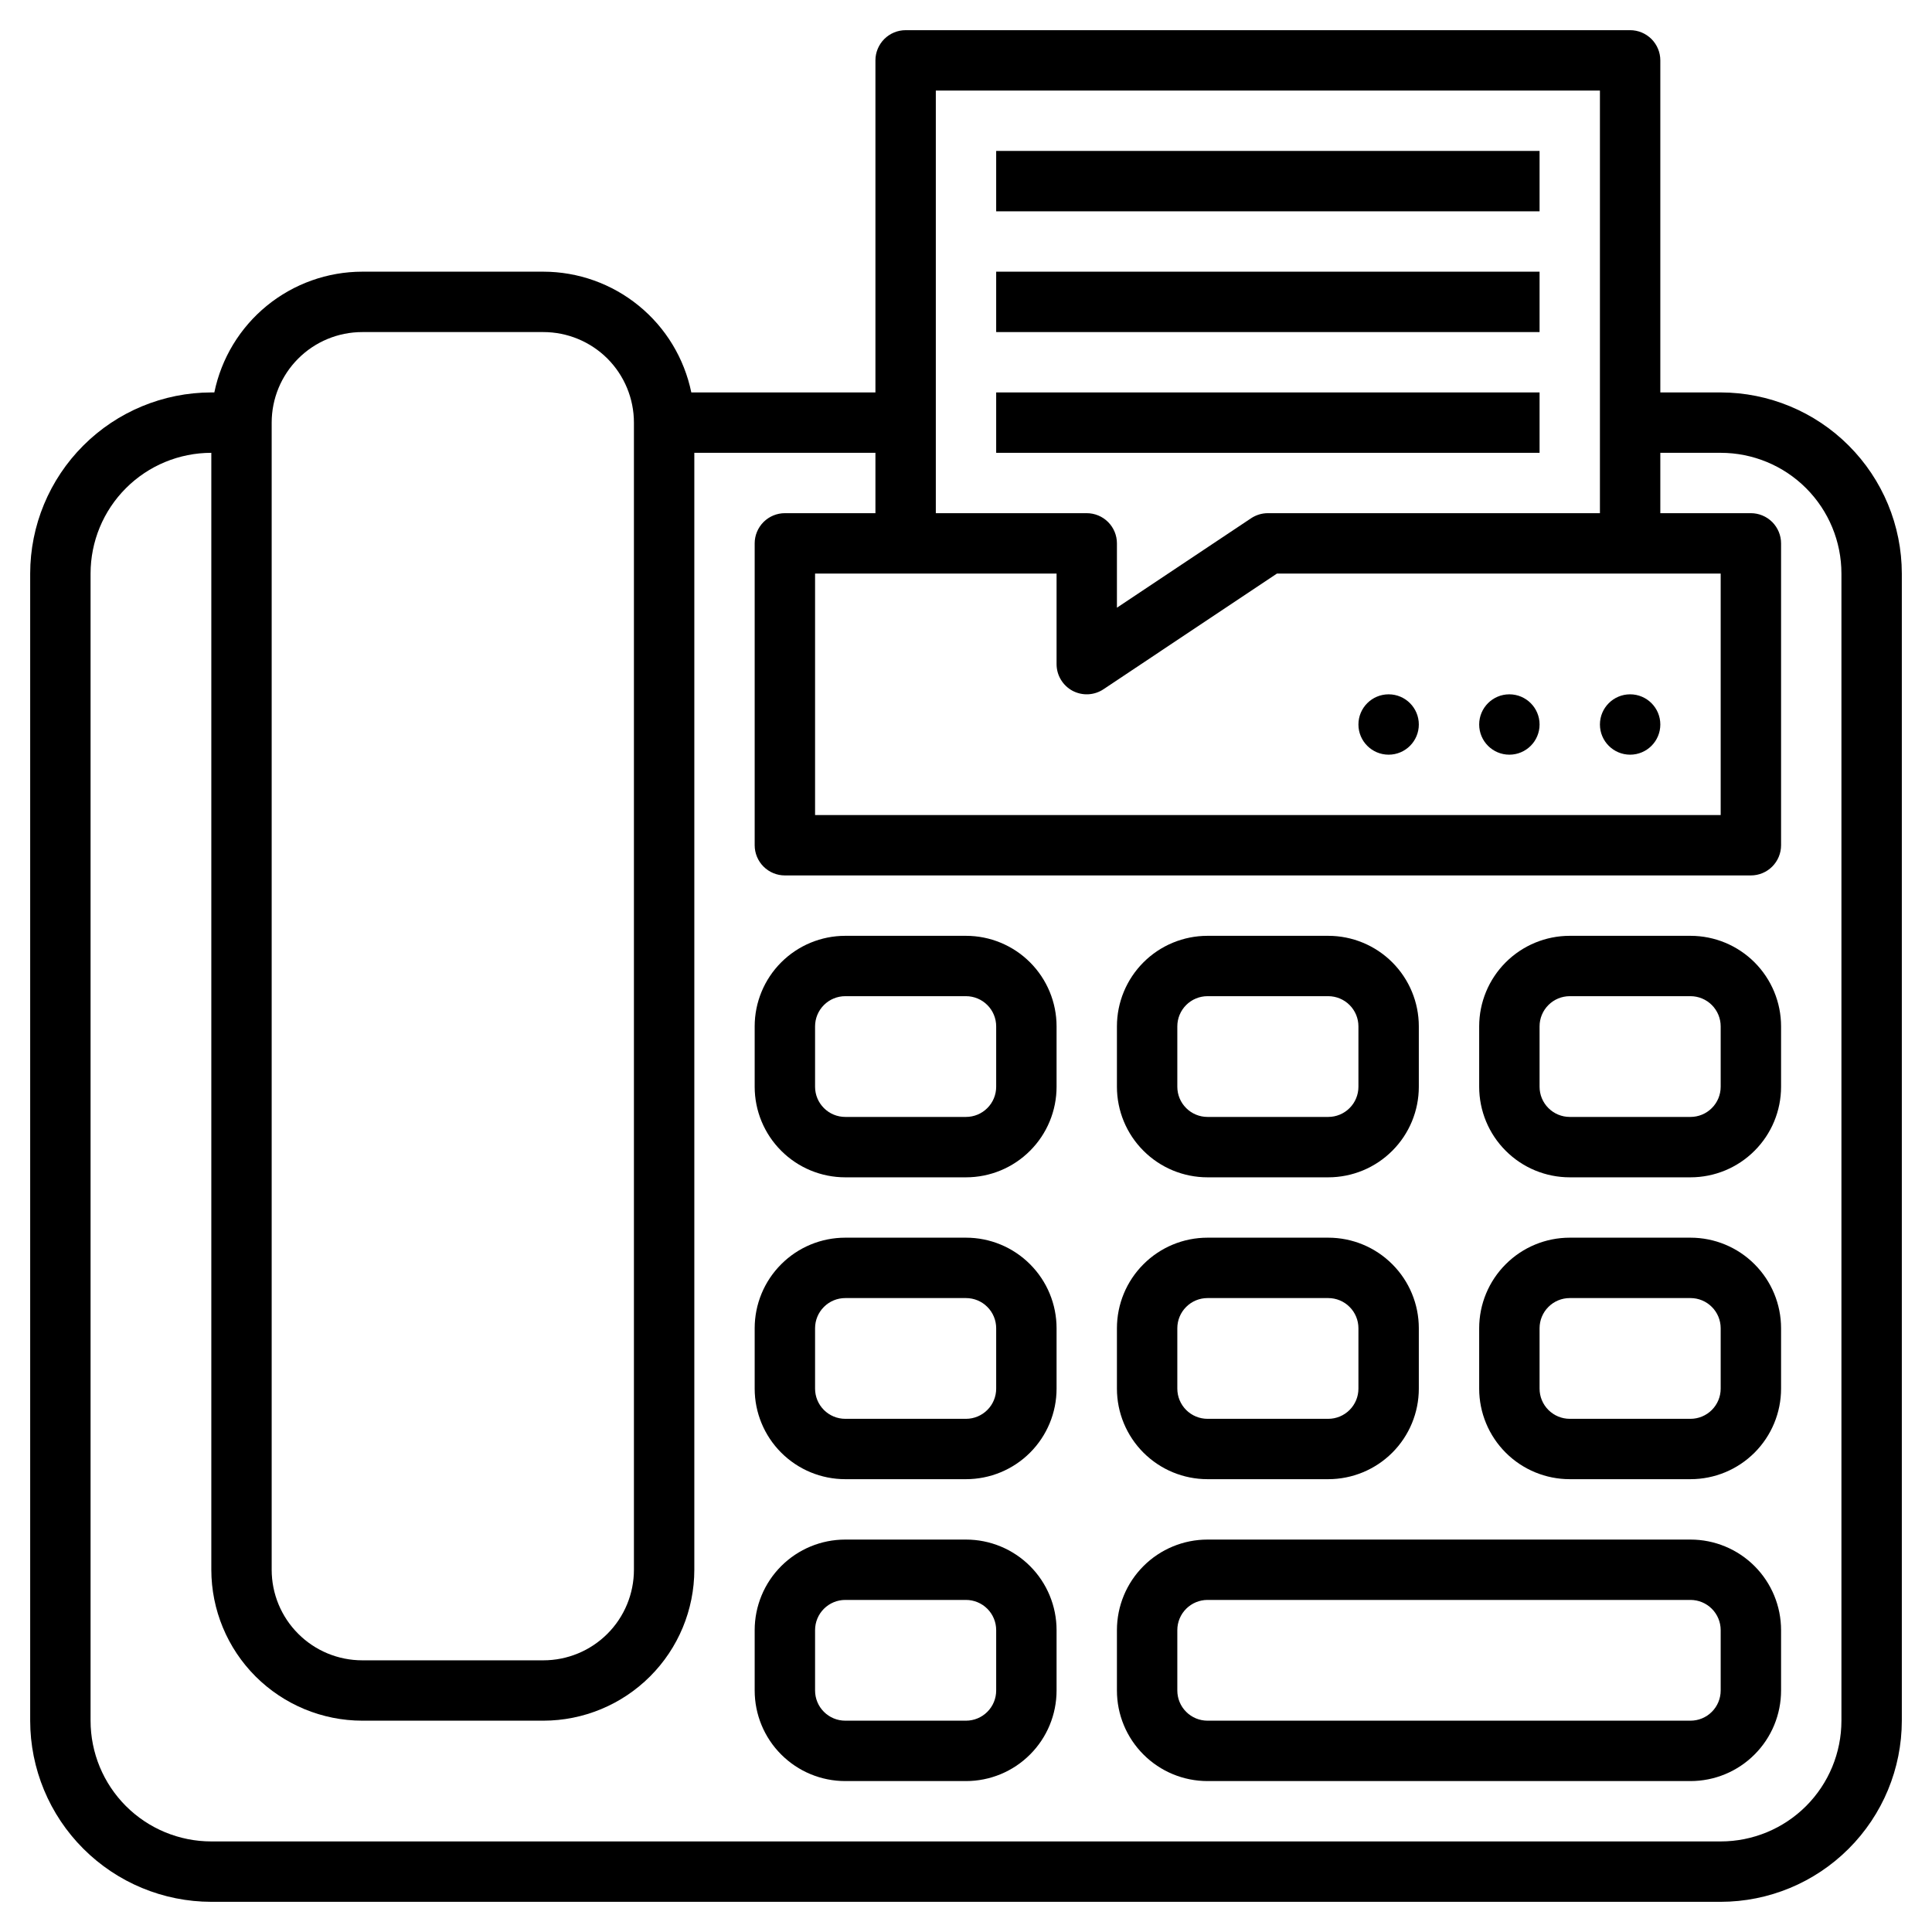 <svg width="50" height="50" viewBox="0 0 50 50" fill="none" xmlns="http://www.w3.org/2000/svg">
<path d="M44.531 10.156H42.969V1.562C42.969 1.355 42.886 1.157 42.74 1.01C42.593 0.864 42.395 0.781 42.188 0.781H23.438C23.23 0.781 23.032 0.864 22.885 1.01C22.739 1.157 22.656 1.355 22.656 1.562V10.156H17.891C17.709 9.275 17.23 8.482 16.532 7.913C15.835 7.344 14.963 7.032 14.062 7.031H9.375C8.475 7.032 7.603 7.344 6.905 7.913C6.208 8.482 5.728 9.275 5.547 10.156H5.469C4.226 10.158 3.034 10.652 2.156 11.531C1.277 12.409 0.782 13.601 0.781 14.844V44.531C0.782 45.774 1.277 46.966 2.156 47.844C3.034 48.723 4.226 49.218 5.469 49.219H44.531C45.774 49.218 46.966 48.723 47.844 47.844C48.723 46.966 49.218 45.774 49.219 44.531V14.844C49.218 13.601 48.723 12.409 47.844 11.531C46.966 10.652 45.774 10.158 44.531 10.156ZM24.219 2.344H41.406V13.281H32.812C32.658 13.281 32.507 13.327 32.379 13.412L28.906 15.727V14.062C28.906 13.855 28.824 13.657 28.677 13.51C28.531 13.364 28.332 13.281 28.125 13.281H24.219V2.344ZM27.344 14.844V17.188C27.344 17.329 27.382 17.468 27.455 17.589C27.527 17.71 27.632 17.81 27.756 17.877C27.881 17.943 28.022 17.975 28.163 17.968C28.304 17.961 28.441 17.916 28.559 17.837L33.047 14.844H44.531V21.094H21.094V14.844H27.344ZM7.031 10.938C7.031 10.316 7.278 9.72 7.718 9.28C8.157 8.841 8.753 8.594 9.375 8.594H14.062C14.684 8.594 15.28 8.841 15.72 9.28C16.159 9.72 16.406 10.316 16.406 10.938V40.625C16.406 41.247 16.159 41.843 15.72 42.282C15.28 42.722 14.684 42.969 14.062 42.969H9.375C8.753 42.969 8.157 42.722 7.718 42.282C7.278 41.843 7.031 41.247 7.031 40.625V10.938ZM47.656 44.531C47.656 45.36 47.327 46.155 46.741 46.741C46.155 47.327 45.36 47.656 44.531 47.656H5.469C4.64 47.656 3.845 47.327 3.259 46.741C2.673 46.155 2.344 45.36 2.344 44.531V14.844C2.344 14.015 2.673 13.22 3.259 12.634C3.845 12.048 4.64 11.719 5.469 11.719V40.625C5.47 41.661 5.882 42.654 6.614 43.386C7.347 44.118 8.339 44.53 9.375 44.531H14.062C15.098 44.53 16.091 44.118 16.823 43.386C17.556 42.654 17.968 41.661 17.969 40.625V11.719H22.656V13.281H20.312C20.105 13.281 19.907 13.364 19.76 13.51C19.614 13.657 19.531 13.855 19.531 14.062V21.875C19.531 22.082 19.614 22.281 19.76 22.427C19.907 22.574 20.105 22.656 20.312 22.656H45.312C45.52 22.656 45.718 22.574 45.865 22.427C46.011 22.281 46.094 22.082 46.094 21.875V14.062C46.094 13.855 46.011 13.657 45.865 13.51C45.718 13.364 45.52 13.281 45.312 13.281H42.969V11.719H44.531C45.36 11.719 46.155 12.048 46.741 12.634C47.327 13.22 47.656 14.015 47.656 14.844V44.531Z" fill="black"/>
<path d="M25 24.219H21.875C21.253 24.219 20.657 24.466 20.218 24.905C19.778 25.345 19.531 25.941 19.531 26.562V28.125C19.531 28.747 19.778 29.343 20.218 29.782C20.657 30.222 21.253 30.469 21.875 30.469H25C25.622 30.469 26.218 30.222 26.657 29.782C27.097 29.343 27.344 28.747 27.344 28.125V26.562C27.344 25.941 27.097 25.345 26.657 24.905C26.218 24.466 25.622 24.219 25 24.219ZM25.781 28.125C25.781 28.332 25.699 28.531 25.552 28.677C25.406 28.824 25.207 28.906 25 28.906H21.875C21.668 28.906 21.469 28.824 21.323 28.677C21.176 28.531 21.094 28.332 21.094 28.125V26.562C21.094 26.355 21.176 26.157 21.323 26.01C21.469 25.864 21.668 25.781 21.875 25.781H25C25.207 25.781 25.406 25.864 25.552 26.01C25.699 26.157 25.781 26.355 25.781 26.562V28.125Z" fill="black"/>
<path d="M31.25 30.469H34.375C34.997 30.469 35.593 30.222 36.032 29.782C36.472 29.343 36.719 28.747 36.719 28.125V26.562C36.719 25.941 36.472 25.345 36.032 24.905C35.593 24.466 34.997 24.219 34.375 24.219H31.25C30.628 24.219 30.032 24.466 29.593 24.905C29.153 25.345 28.906 25.941 28.906 26.562V28.125C28.906 28.747 29.153 29.343 29.593 29.782C30.032 30.222 30.628 30.469 31.25 30.469ZM30.469 26.562C30.469 26.355 30.551 26.157 30.698 26.01C30.844 25.864 31.043 25.781 31.25 25.781H34.375C34.582 25.781 34.781 25.864 34.927 26.01C35.074 26.157 35.156 26.355 35.156 26.562V28.125C35.156 28.332 35.074 28.531 34.927 28.677C34.781 28.824 34.582 28.906 34.375 28.906H31.25C31.043 28.906 30.844 28.824 30.698 28.677C30.551 28.531 30.469 28.332 30.469 28.125V26.562Z" fill="black"/>
<path d="M25 32.031H21.875C21.253 32.031 20.657 32.278 20.218 32.718C19.778 33.157 19.531 33.753 19.531 34.375V35.938C19.531 36.559 19.778 37.155 20.218 37.595C20.657 38.034 21.253 38.281 21.875 38.281H25C25.622 38.281 26.218 38.034 26.657 37.595C27.097 37.155 27.344 36.559 27.344 35.938V34.375C27.344 33.753 27.097 33.157 26.657 32.718C26.218 32.278 25.622 32.031 25 32.031ZM25.781 35.938C25.781 36.145 25.699 36.343 25.552 36.49C25.406 36.636 25.207 36.719 25 36.719H21.875C21.668 36.719 21.469 36.636 21.323 36.49C21.176 36.343 21.094 36.145 21.094 35.938V34.375C21.094 34.168 21.176 33.969 21.323 33.823C21.469 33.676 21.668 33.594 21.875 33.594H25C25.207 33.594 25.406 33.676 25.552 33.823C25.699 33.969 25.781 34.168 25.781 34.375V35.938Z" fill="black"/>
<path d="M25 39.844H21.875C21.253 39.844 20.657 40.091 20.218 40.53C19.778 40.97 19.531 41.566 19.531 42.188V43.75C19.531 44.372 19.778 44.968 20.218 45.407C20.657 45.847 21.253 46.094 21.875 46.094H25C25.622 46.094 26.218 45.847 26.657 45.407C27.097 44.968 27.344 44.372 27.344 43.75V42.188C27.344 41.566 27.097 40.97 26.657 40.53C26.218 40.091 25.622 39.844 25 39.844ZM25.781 43.75C25.781 43.957 25.699 44.156 25.552 44.302C25.406 44.449 25.207 44.531 25 44.531H21.875C21.668 44.531 21.469 44.449 21.323 44.302C21.176 44.156 21.094 43.957 21.094 43.75V42.188C21.094 41.98 21.176 41.782 21.323 41.635C21.469 41.489 21.668 41.406 21.875 41.406H25C25.207 41.406 25.406 41.489 25.552 41.635C25.699 41.782 25.781 41.98 25.781 42.188V43.75Z" fill="black"/>
<path d="M43.75 39.844H31.25C30.628 39.844 30.032 40.091 29.593 40.53C29.153 40.97 28.906 41.566 28.906 42.188V43.75C28.906 44.372 29.153 44.968 29.593 45.407C30.032 45.847 30.628 46.094 31.25 46.094H43.75C44.372 46.094 44.968 45.847 45.407 45.407C45.847 44.968 46.094 44.372 46.094 43.75V42.188C46.094 41.566 45.847 40.97 45.407 40.53C44.968 40.091 44.372 39.844 43.75 39.844ZM44.531 43.75C44.531 43.957 44.449 44.156 44.302 44.302C44.156 44.449 43.957 44.531 43.75 44.531H31.25C31.043 44.531 30.844 44.449 30.698 44.302C30.551 44.156 30.469 43.957 30.469 43.75V42.188C30.469 41.98 30.551 41.782 30.698 41.635C30.844 41.489 31.043 41.406 31.25 41.406H43.75C43.957 41.406 44.156 41.489 44.302 41.635C44.449 41.782 44.531 41.98 44.531 42.188V43.75Z" fill="black"/>
<path d="M31.25 38.281H34.375C34.997 38.281 35.593 38.034 36.032 37.595C36.472 37.155 36.719 36.559 36.719 35.938V34.375C36.719 33.753 36.472 33.157 36.032 32.718C35.593 32.278 34.997 32.031 34.375 32.031H31.25C30.628 32.031 30.032 32.278 29.593 32.718C29.153 33.157 28.906 33.753 28.906 34.375V35.938C28.906 36.559 29.153 37.155 29.593 37.595C30.032 38.034 30.628 38.281 31.25 38.281ZM30.469 34.375C30.469 34.168 30.551 33.969 30.698 33.823C30.844 33.676 31.043 33.594 31.25 33.594H34.375C34.582 33.594 34.781 33.676 34.927 33.823C35.074 33.969 35.156 34.168 35.156 34.375V35.938C35.156 36.145 35.074 36.343 34.927 36.49C34.781 36.636 34.582 36.719 34.375 36.719H31.25C31.043 36.719 30.844 36.636 30.698 36.49C30.551 36.343 30.469 36.145 30.469 35.938V34.375Z" fill="black"/>
<path d="M43.75 24.219H40.625C40.003 24.219 39.407 24.466 38.968 24.905C38.528 25.345 38.281 25.941 38.281 26.562V28.125C38.281 28.747 38.528 29.343 38.968 29.782C39.407 30.222 40.003 30.469 40.625 30.469H43.75C44.372 30.469 44.968 30.222 45.407 29.782C45.847 29.343 46.094 28.747 46.094 28.125V26.562C46.094 25.941 45.847 25.345 45.407 24.905C44.968 24.466 44.372 24.219 43.75 24.219ZM44.531 28.125C44.531 28.332 44.449 28.531 44.302 28.677C44.156 28.824 43.957 28.906 43.75 28.906H40.625C40.418 28.906 40.219 28.824 40.073 28.677C39.926 28.531 39.844 28.332 39.844 28.125V26.562C39.844 26.355 39.926 26.157 40.073 26.01C40.219 25.864 40.418 25.781 40.625 25.781H43.75C43.957 25.781 44.156 25.864 44.302 26.01C44.449 26.157 44.531 26.355 44.531 26.562V28.125Z" fill="black"/>
<path d="M43.75 32.031H40.625C40.003 32.031 39.407 32.278 38.968 32.718C38.528 33.157 38.281 33.753 38.281 34.375V35.938C38.281 36.559 38.528 37.155 38.968 37.595C39.407 38.034 40.003 38.281 40.625 38.281H43.75C44.372 38.281 44.968 38.034 45.407 37.595C45.847 37.155 46.094 36.559 46.094 35.938V34.375C46.094 33.753 45.847 33.157 45.407 32.718C44.968 32.278 44.372 32.031 43.75 32.031ZM44.531 35.938C44.531 36.145 44.449 36.343 44.302 36.49C44.156 36.636 43.957 36.719 43.75 36.719H40.625C40.418 36.719 40.219 36.636 40.073 36.49C39.926 36.343 39.844 36.145 39.844 35.938V34.375C39.844 34.168 39.926 33.969 40.073 33.823C40.219 33.676 40.418 33.594 40.625 33.594H43.75C43.957 33.594 44.156 33.676 44.302 33.823C44.449 33.969 44.531 34.168 44.531 34.375V35.938Z" fill="black"/>
<path d="M41.406 18.75C41.406 18.319 41.756 17.969 42.188 17.969C42.619 17.969 42.969 18.319 42.969 18.75C42.969 19.181 42.619 19.531 42.188 19.531C41.756 19.531 41.406 19.181 41.406 18.75Z" fill="black"/>
<path d="M38.281 18.75C38.281 18.319 38.631 17.969 39.062 17.969C39.494 17.969 39.844 18.319 39.844 18.75C39.844 19.181 39.494 19.531 39.062 19.531C38.631 19.531 38.281 19.181 38.281 18.75Z" fill="black"/>
<path d="M35.156 18.75C35.156 18.319 35.506 17.969 35.938 17.969C36.369 17.969 36.719 18.319 36.719 18.75C36.719 19.181 36.369 19.531 35.938 19.531C35.506 19.531 35.156 19.181 35.156 18.75Z" fill="black"/>
<path d="M25.781 3.906H39.844V5.469H25.781V3.906Z" fill="black"/>
<path d="M25.781 7.031H39.844V8.594H25.781V7.031Z" fill="black"/>
<path d="M25.781 10.156H39.844V11.719H25.781V10.156Z" fill="black"/>
</svg>
